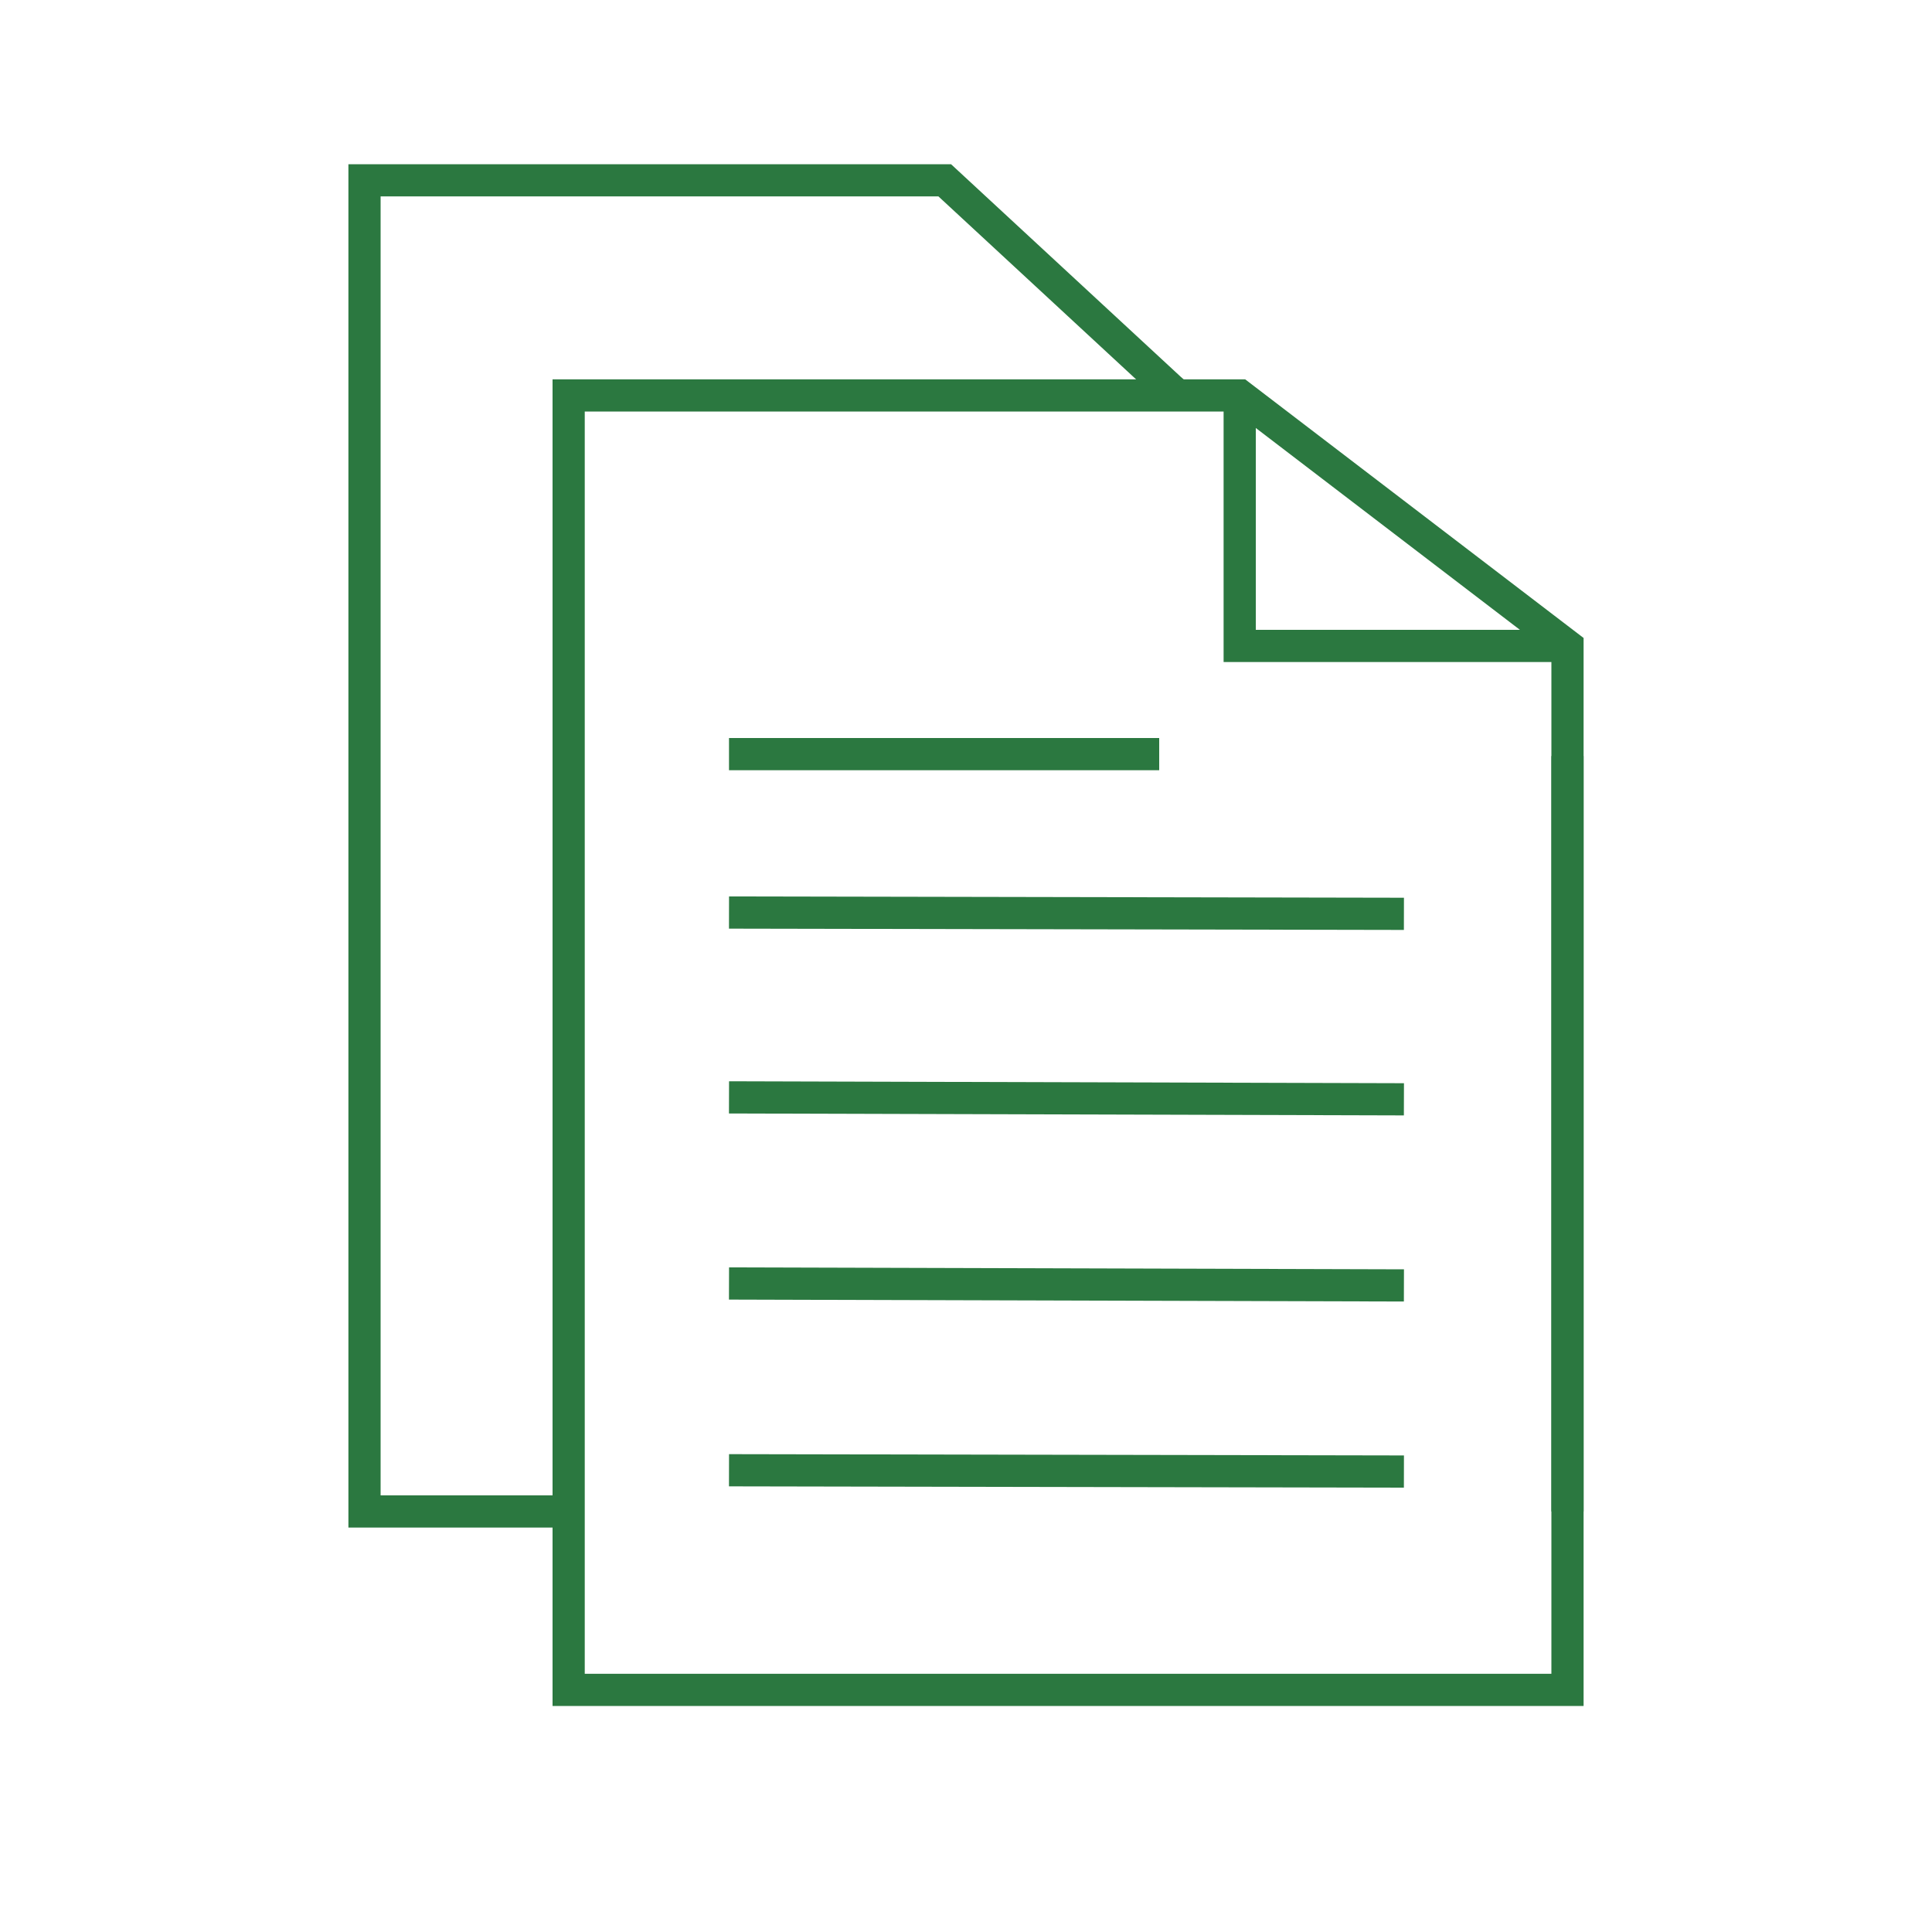 <svg id="Layer_1" data-name="Layer 1" xmlns="http://www.w3.org/2000/svg" viewBox="0 0 30 30"><defs><style>.cls-1{fill:none;stroke:#2b7840;stroke-miterlimit:10;stroke-width:0.5px;}</style></defs><title>ico</title><polyline class="cls-1" points="8.66 23.47 5.66 23.47 5.66 2.8 14.67 2.8 18.16 6.03 18.34 6.19"/><line class="cls-1" x1="24.34" y1="11.74" x2="24.34" y2="23.47"/><polygon class="cls-1" points="19.25 6.14 8.83 6.14 8.83 26.24 24.34 26.24 24.34 10.03 19.25 6.14"/><polyline class="cls-1" points="19.25 6.14 19.25 10.03 24.34 10.03"/><line class="cls-1" x1="11.32" y1="11.71" x2="18" y2="11.71"/><line class="cls-1" x1="11.32" y1="14.17" x2="21.8" y2="14.19"/><line class="cls-1" x1="11.32" y1="17.04" x2="21.8" y2="17.07"/><line class="cls-1" x1="11.32" y1="19.93" x2="21.8" y2="19.96"/><line class="cls-1" x1="11.32" y1="22.83" x2="21.8" y2="22.85"/></svg>